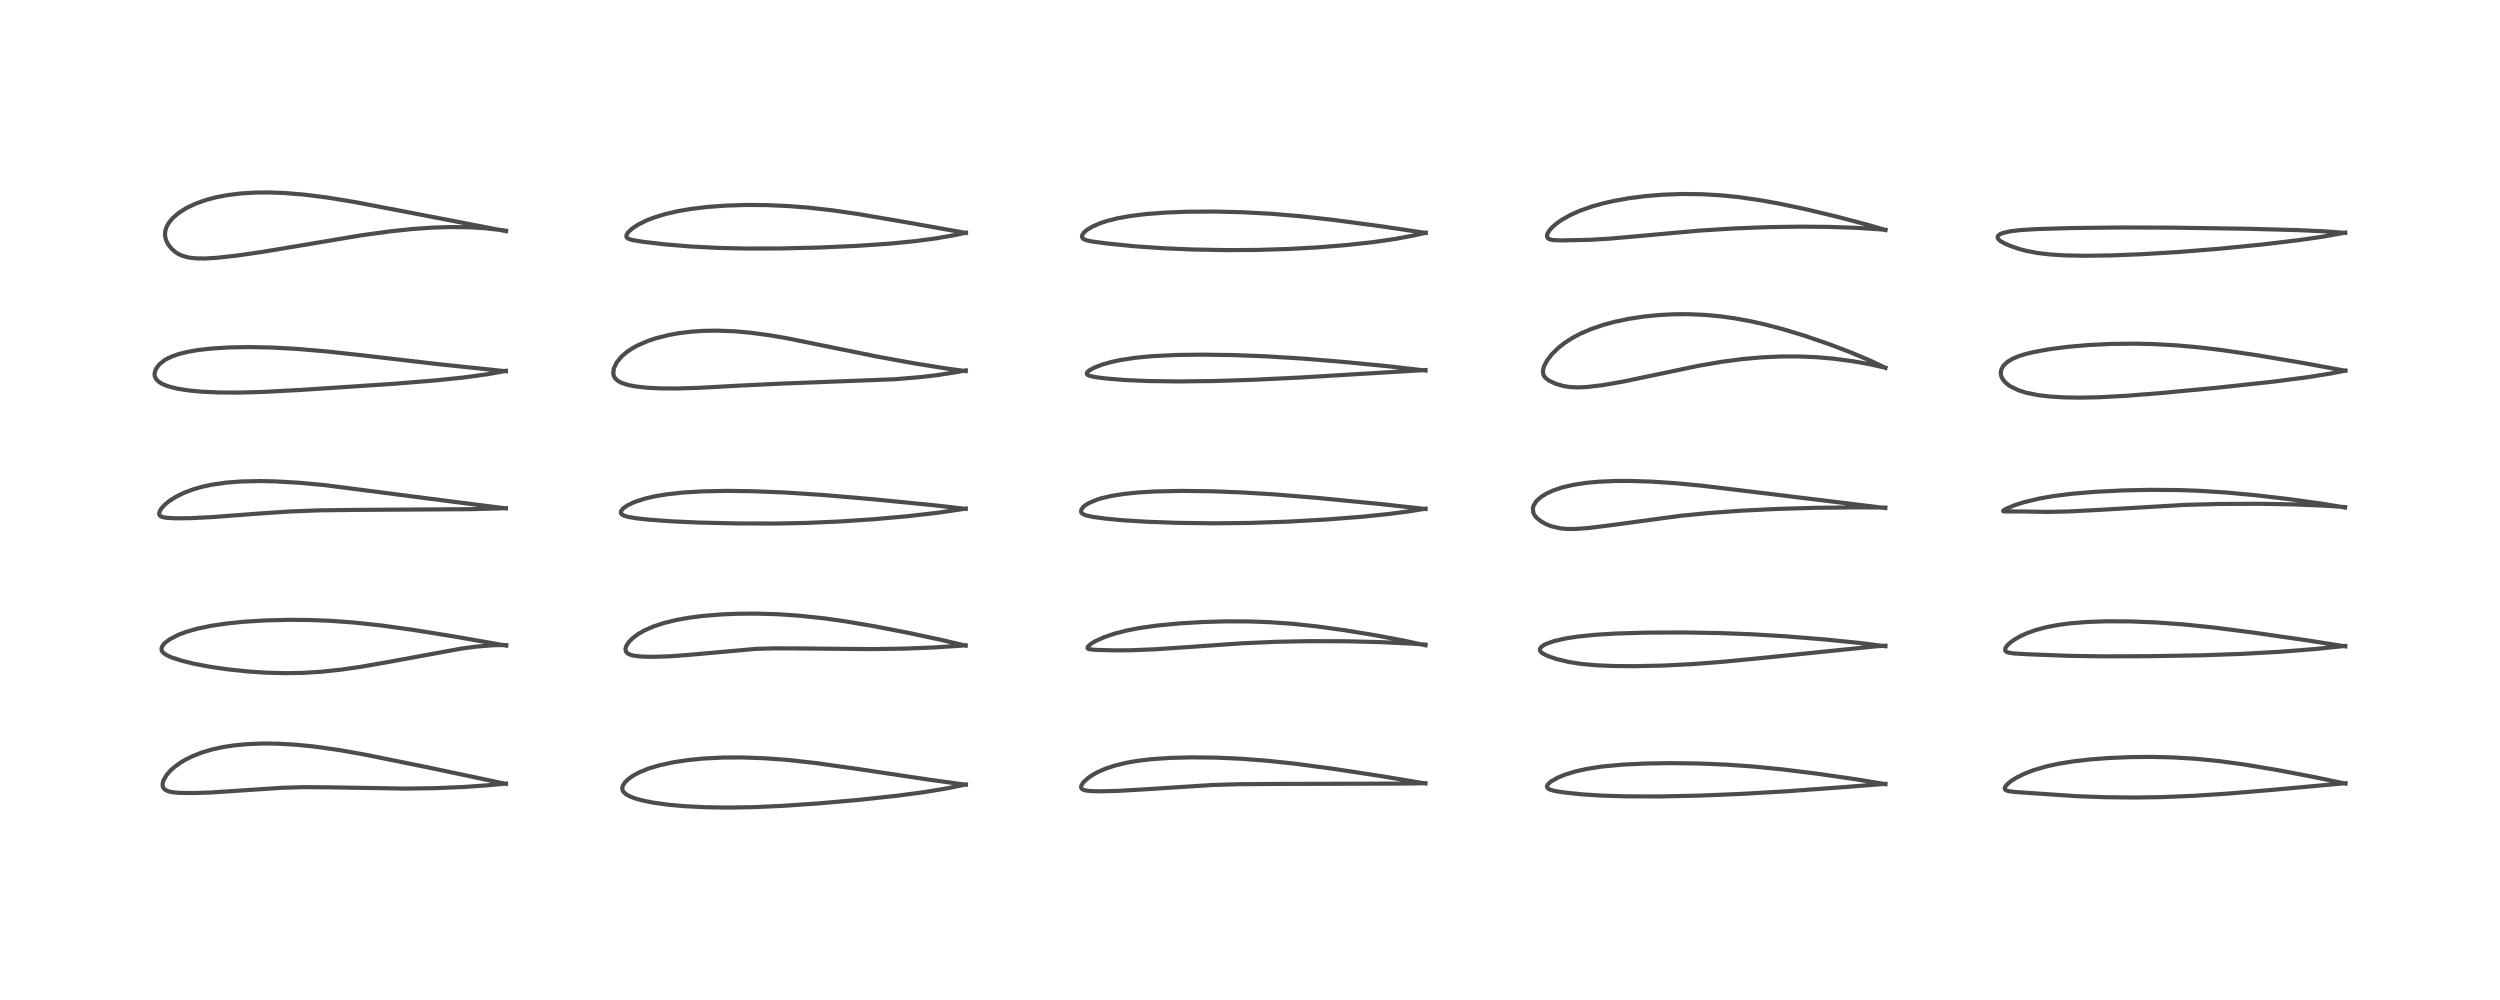 <?xml version="1.0" encoding="utf-8" standalone="no"?>
<!DOCTYPE svg PUBLIC "-//W3C//DTD SVG 1.1//EN"
  "http://www.w3.org/Graphics/SVG/1.1/DTD/svg11.dtd">
<!-- Created with matplotlib (https://matplotlib.org/) -->
<svg height="288pt" version="1.1" viewBox="0 0 720 288" width="720pt" xmlns="http://www.w3.org/2000/svg" xmlns:xlink="http://www.w3.org/1999/xlink">
 <defs>
  <style type="text/css">
*{stroke-linecap:butt;stroke-linejoin:round;}
  </style>
 </defs>
 <g id="figure_1">
  <g id="patch_1">
   <path d="M 0 288 
L 720 288 
L 720 0 
L 0 0 
z
" style="fill:#ffffff;"/>
  </g>
  <g id="axes_1">
   <g id="line2d_1">
    <path clip-path="url(#pa5596a2e72)" d="M 145.696 225.753 
L 122.768 220.913 
L 105.221 217.353 
L 97.504 215.987 
L 90.485 214.995 
L 85.214 214.469 
L 79.986 214.175 
L 75.812 214.129 
L 71.31 214.301 
L 67.494 214.66 
L 64.337 215.139 
L 61.249 215.804 
L 58.108 216.731 
L 55.334 217.825 
L 53.322 218.831 
L 51.885 219.696 
L 50.074 221.029 
L 49.013 222.001 
L 47.979 223.196 
L 47.066 224.795 
L 46.83 225.757 
L 46.871 226.439 
L 47.066 226.921 
L 47.511 227.414 
L 48.483 227.899 
L 49.709 228.173 
L 51.597 228.345 
L 55.648 228.4 
L 60.954 228.229 
L 70.024 227.625 
L 81.43 226.871 
L 87.631 226.699 
L 94.995 226.755 
L 116.809 227.112 
L 125.565 226.986 
L 133.643 226.647 
L 140.237 226.18 
L 145.692 225.662 
L 145.692 225.662 
" style="fill:none;stroke:#000000;stroke-linecap:square;stroke-opacity:0.7;stroke-width:1.2;"/>
   </g>
   <g id="line2d_2">
    <path clip-path="url(#pa5596a2e72)" d="M 145.802 185.939 
L 131.075 183.352 
L 118.725 181.367 
L 109.603 180.106 
L 102.051 179.295 
L 95.277 178.801 
L 89.426 178.566 
L 83.293 178.508 
L 76.31 178.681 
L 70.157 179.069 
L 65.143 179.587 
L 60.839 180.227 
L 56.9 181.042 
L 53.584 181.988 
L 51.518 182.764 
L 49.017 184.028 
L 47.576 185.083 
L 47.179 185.478 
L 46.59 186.382 
L 46.513 187.15 
L 46.75 187.683 
L 47.188 188.147 
L 48.126 188.754 
L 49.551 189.384 
L 52.428 190.307 
L 55.984 191.177 
L 60.487 192.033 
L 65.599 192.774 
L 71.507 193.39 
L 76.592 193.726 
L 82.339 193.874 
L 87.181 193.788 
L 92.448 193.467 
L 98.154 192.866 
L 103.993 192.025 
L 111.613 190.693 
L 132.815 186.803 
L 137.167 186.222 
L 142.113 185.815 
L 145.28 185.781 
L 145.787 185.798 
L 145.787 185.798 
" style="fill:none;stroke:#000000;stroke-linecap:square;stroke-opacity:0.7;stroke-width:1.2;"/>
   </g>
   <g id="line2d_3">
    <path clip-path="url(#pa5596a2e72)" d="M 145.689 146.419 
L 132.808 144.786 
L 93.275 139.682 
L 85.837 139.012 
L 79.342 138.642 
L 74.992 138.546 
L 69.324 138.665 
L 65.032 139.003 
L 60.998 139.589 
L 58.3 140.17 
L 55.709 140.911 
L 53.102 141.885 
L 50.781 143.01 
L 48.801 144.257 
L 47.536 145.286 
L 46.543 146.356 
L 46.021 147.191 
L 45.832 147.913 
L 45.967 148.389 
L 46.402 148.746 
L 47.196 149 
L 48.186 149.144 
L 50.684 149.272 
L 54.856 149.235 
L 61.161 148.918 
L 73.776 147.958 
L 83.357 147.309 
L 91.778 146.983 
L 102.202 146.854 
L 135.386 146.644 
L 145.666 146.365 
L 145.666 146.365 
" style="fill:none;stroke:#000000;stroke-linecap:square;stroke-opacity:0.7;stroke-width:1.2;"/>
   </g>
   <g id="line2d_4">
    <path clip-path="url(#pa5596a2e72)" d="M 145.677 106.919 
L 126.272 104.885 
L 104.35 102.333 
L 93.854 101.188 
L 85.204 100.46 
L 78.267 100.088 
L 71.483 99.957 
L 65.84 100.067 
L 60.859 100.381 
L 57.019 100.818 
L 54.168 101.308 
L 51.549 101.952 
L 49.394 102.71 
L 47.984 103.389 
L 47.303 103.798 
L 45.84 104.98 
L 44.849 106.356 
L 44.509 107.622 
L 44.574 108.309 
L 44.917 109.093 
L 45.657 109.894 
L 46.654 110.537 
L 48.254 111.205 
L 50.989 111.92 
L 54.485 112.471 
L 58.054 112.804 
L 62.998 113.029 
L 68.644 113.062 
L 75.817 112.871 
L 86.38 112.313 
L 113.045 110.56 
L 125.692 109.531 
L 133.595 108.706 
L 140.564 107.75 
L 144.027 107.132 
L 145.688 106.786 
L 145.688 106.786 
" style="fill:none;stroke:#000000;stroke-linecap:square;stroke-opacity:0.7;stroke-width:1.2;"/>
   </g>
   <g id="line2d_5">
    <path clip-path="url(#pa5596a2e72)" d="M 145.742 66.578 
L 118.597 61.327 
L 102.147 58.188 
L 94.561 56.936 
L 87.665 56.054 
L 81.886 55.581 
L 77.541 55.426 
L 73.722 55.456 
L 69.442 55.709 
L 65.571 56.18 
L 62.376 56.782 
L 59.288 57.596 
L 56.292 58.668 
L 53.613 59.953 
L 51.395 61.375 
L 49.724 62.828 
L 48.662 64.105 
L 47.925 65.431 
L 47.563 66.689 
L 47.534 67.956 
L 47.822 69.169 
L 48.426 70.383 
L 49.411 71.633 
L 50.592 72.649 
L 51.435 73.176 
L 52.498 73.664 
L 54.392 74.18 
L 56.68 74.426 
L 59.143 74.438 
L 62.377 74.247 
L 67.955 73.642 
L 75.787 72.511 
L 86.818 70.663 
L 104.195 67.746 
L 112.483 66.611 
L 118.895 65.944 
L 124.679 65.547 
L 130.09 65.389 
L 134.964 65.454 
L 139.502 65.717 
L 144.484 66.261 
L 145.744 66.448 
L 145.744 66.448 
" style="fill:none;stroke:#000000;stroke-linecap:square;stroke-opacity:0.7;stroke-width:1.2;"/>
   </g>
   <g id="line2d_6">
    <path clip-path="url(#pa5596a2e72)" d="M 278.179 226.001 
L 267.617 224.552 
L 247.518 221.532 
L 234.952 219.755 
L 227.062 218.885 
L 220.147 218.371 
L 213.631 218.144 
L 208.332 218.172 
L 202.662 218.451 
L 198.103 218.901 
L 193.839 219.55 
L 189.822 220.429 
L 186.684 221.379 
L 184.119 222.426 
L 182.332 223.393 
L 181.032 224.312 
L 180.056 225.244 
L 179.455 226.119 
L 179.227 226.803 
L 179.225 227.307 
L 179.373 227.761 
L 179.56 228.061 
L 180.413 228.819 
L 181.552 229.423 
L 183.088 229.998 
L 184.848 230.493 
L 187.975 231.138 
L 192.352 231.748 
L 197.144 232.177 
L 203.377 232.487 
L 209.664 232.583 
L 216.917 232.467 
L 225.289 232.093 
L 235.63 231.388 
L 247.344 230.364 
L 258.454 229.16 
L 265.915 228.169 
L 272.899 227.021 
L 278.149 225.924 
L 278.149 225.924 
" style="fill:none;stroke:#000000;stroke-linecap:square;stroke-opacity:0.7;stroke-width:1.2;"/>
   </g>
   <g id="line2d_7">
    <path clip-path="url(#pa5596a2e72)" d="M 278.11 185.954 
L 271.743 184.436 
L 261.391 182.219 
L 251.49 180.303 
L 243.039 178.878 
L 237.548 178.106 
L 230.105 177.311 
L 224.068 176.904 
L 218.158 176.722 
L 212.52 176.756 
L 207.67 176.96 
L 202.301 177.405 
L 198.281 177.928 
L 194.861 178.54 
L 191.169 179.44 
L 188.183 180.428 
L 185.59 181.57 
L 183.768 182.617 
L 182.184 183.803 
L 181.092 184.917 
L 180.428 185.925 
L 180.155 186.748 
L 180.142 187.167 
L 180.34 187.751 
L 180.834 188.237 
L 181.582 188.592 
L 182.603 188.85 
L 184.785 189.091 
L 188.184 189.167 
L 193.119 189.006 
L 198.928 188.561 
L 217.697 186.875 
L 222.964 186.724 
L 230.111 186.747 
L 250.805 186.947 
L 260.694 186.795 
L 268.983 186.467 
L 276.565 185.977 
L 278.106 185.86 
L 278.106 185.86 
" style="fill:none;stroke:#000000;stroke-linecap:square;stroke-opacity:0.7;stroke-width:1.2;"/>
   </g>
   <g id="line2d_8">
    <path clip-path="url(#pa5596a2e72)" d="M 278.119 146.553 
L 269.097 145.522 
L 251.999 143.833 
L 237.097 142.556 
L 226.076 141.838 
L 216.868 141.472 
L 209.356 141.375 
L 202.564 141.501 
L 196.795 141.837 
L 191.871 142.38 
L 188.306 142.993 
L 185.64 143.629 
L 182.831 144.551 
L 180.769 145.512 
L 179.487 146.397 
L 178.833 147.244 
L 178.814 147.766 
L 179.106 148.157 
L 179.675 148.488 
L 180.951 148.875 
L 183.272 149.267 
L 186.706 149.642 
L 193.239 150.13 
L 201.134 150.493 
L 212.31 150.751 
L 223.853 150.778 
L 232.361 150.6 
L 241.572 150.201 
L 251.611 149.539 
L 261.377 148.67 
L 270.202 147.652 
L 276.273 146.765 
L 278.132 146.45 
L 278.132 146.45 
" style="fill:none;stroke:#000000;stroke-linecap:square;stroke-opacity:0.7;stroke-width:1.2;"/>
   </g>
   <g id="line2d_9">
    <path clip-path="url(#pa5596a2e72)" d="M 278.115 106.874 
L 272.289 106.092 
L 262.815 104.564 
L 252.588 102.688 
L 240.392 100.21 
L 226.511 97.384 
L 221.382 96.515 
L 215.738 95.777 
L 211.551 95.415 
L 206.764 95.226 
L 202.72 95.281 
L 199.079 95.52 
L 195.384 95.976 
L 192.482 96.508 
L 188.942 97.408 
L 186.654 98.171 
L 183.701 99.442 
L 182.001 100.379 
L 180.551 101.355 
L 178.965 102.722 
L 177.592 104.403 
L 176.767 106.169 
L 176.622 107.576 
L 176.825 108.381 
L 177.122 108.902 
L 177.851 109.621 
L 178.851 110.195 
L 180.778 110.842 
L 182.979 111.28 
L 186.306 111.66 
L 189.975 111.853 
L 194.968 111.885 
L 201.283 111.696 
L 213.075 111.05 
L 224.985 110.48 
L 257.608 109.223 
L 264.549 108.654 
L 269.94 108.038 
L 275.795 107.123 
L 278.136 106.675 
L 278.136 106.675 
" style="fill:none;stroke:#000000;stroke-linecap:square;stroke-opacity:0.7;stroke-width:1.2;"/>
   </g>
   <g id="line2d_10">
    <path clip-path="url(#pa5596a2e72)" d="M 278.177 67.084 
L 260.327 63.895 
L 247.333 61.675 
L 239.712 60.569 
L 232.765 59.787 
L 227.099 59.343 
L 220.658 59.066 
L 214.901 59.029 
L 209.08 59.21 
L 203.913 59.583 
L 199.091 60.156 
L 195.173 60.827 
L 191.716 61.625 
L 188.313 62.664 
L 186.343 63.426 
L 183.772 64.69 
L 181.959 65.9 
L 180.877 66.931 
L 180.418 67.712 
L 180.404 68.202 
L 180.676 68.573 
L 181.212 68.862 
L 182.278 69.161 
L 185.163 69.633 
L 191.387 70.364 
L 199.012 70.997 
L 206.771 71.393 
L 214.793 71.579 
L 224.774 71.553 
L 235.703 71.296 
L 246.694 70.817 
L 255.912 70.193 
L 263.438 69.464 
L 269.571 68.655 
L 274.927 67.716 
L 278.165 67.014 
L 278.165 67.014 
" style="fill:none;stroke:#000000;stroke-linecap:square;stroke-opacity:0.7;stroke-width:1.2;"/>
   </g>
   <g id="line2d_11">
    <path clip-path="url(#pa5596a2e72)" d="M 410.526 225.642 
L 398.178 223.581 
L 384.081 221.426 
L 372.782 219.923 
L 364.767 219.075 
L 357.412 218.517 
L 350.122 218.195 
L 343.131 218.121 
L 337.039 218.276 
L 331.479 218.657 
L 327.573 219.123 
L 324.456 219.663 
L 321.155 220.463 
L 318.343 221.4 
L 316.257 222.309 
L 314.99 222.984 
L 313.419 224.019 
L 312.027 225.293 
L 311.426 226.25 
L 311.353 226.724 
L 311.494 227.094 
L 311.81 227.365 
L 312.691 227.663 
L 314.087 227.83 
L 316.711 227.9 
L 321.939 227.779 
L 330.17 227.299 
L 349.013 226.087 
L 356.923 225.849 
L 368.075 225.77 
L 403.754 225.674 
L 410.519 225.57 
L 410.519 225.57 
" style="fill:none;stroke:#000000;stroke-linecap:square;stroke-opacity:0.7;stroke-width:1.2;"/>
   </g>
   <g id="line2d_12">
    <path clip-path="url(#pa5596a2e72)" d="M 410.554 185.847 
L 404.056 184.448 
L 395.824 182.911 
L 387.234 181.503 
L 378.963 180.366 
L 371.999 179.632 
L 365.622 179.185 
L 359.635 178.971 
L 353.011 178.952 
L 346.497 179.135 
L 339.543 179.55 
L 333.17 180.167 
L 328.059 180.896 
L 324.606 181.564 
L 320.862 182.525 
L 317.931 183.529 
L 315.379 184.698 
L 314.111 185.482 
L 313.264 186.278 
L 313.193 186.677 
L 313.417 186.864 
L 314.021 187.022 
L 315.751 187.17 
L 320.879 187.311 
L 325.769 187.27 
L 332.647 186.991 
L 343.501 186.266 
L 357.636 185.273 
L 367.425 184.84 
L 376.975 184.654 
L 387.224 184.677 
L 397.29 184.917 
L 406.686 185.371 
L 410.537 185.645 
L 410.537 185.645 
" style="fill:none;stroke:#000000;stroke-linecap:square;stroke-opacity:0.7;stroke-width:1.2;"/>
   </g>
   <g id="line2d_13">
    <path clip-path="url(#pa5596a2e72)" d="M 410.535 146.583 
L 398.224 145.23 
L 379.599 143.41 
L 366.956 142.377 
L 358.144 141.84 
L 349.231 141.492 
L 340.483 141.378 
L 332.587 141.543 
L 327.698 141.838 
L 323.732 142.247 
L 320.1 142.824 
L 317.295 143.477 
L 316.083 143.845 
L 313.624 144.863 
L 312.492 145.568 
L 311.901 146.086 
L 311.371 146.923 
L 311.392 147.52 
L 311.602 147.824 
L 311.995 148.109 
L 312.841 148.446 
L 314.75 148.863 
L 318.506 149.372 
L 323.283 149.825 
L 330.127 150.254 
L 338.773 150.571 
L 349.351 150.715 
L 359.669 150.61 
L 370.402 150.254 
L 381.725 149.635 
L 392.02 148.842 
L 399.817 148.047 
L 405.764 147.274 
L 410.556 146.503 
L 410.556 146.503 
" style="fill:none;stroke:#000000;stroke-linecap:square;stroke-opacity:0.7;stroke-width:1.2;"/>
   </g>
   <g id="line2d_14">
    <path clip-path="url(#pa5596a2e72)" d="M 410.545 106.717 
L 400.998 105.609 
L 387.124 104.248 
L 374.813 103.244 
L 364.509 102.619 
L 354.704 102.254 
L 346.177 102.138 
L 338.867 102.228 
L 331.728 102.576 
L 327.048 103.025 
L 322.551 103.715 
L 319.997 104.268 
L 317.287 105.045 
L 315.078 105.91 
L 313.734 106.664 
L 313.179 107.152 
L 312.999 107.483 
L 313.045 107.78 
L 313.363 108.055 
L 313.782 108.232 
L 315.393 108.595 
L 318.569 109.004 
L 323.898 109.443 
L 330.695 109.741 
L 339.155 109.851 
L 349.348 109.739 
L 360.452 109.395 
L 374.634 108.717 
L 394.906 107.504 
L 410.547 106.571 
L 410.547 106.571 
" style="fill:none;stroke:#000000;stroke-linecap:square;stroke-opacity:0.7;stroke-width:1.2;"/>
   </g>
   <g id="line2d_15">
    <path clip-path="url(#pa5596a2e72)" d="M 410.606 67.082 
L 398.275 65.24 
L 384.239 63.359 
L 374.4 62.261 
L 365.93 61.554 
L 357.803 61.121 
L 349.904 60.93 
L 341.992 60.978 
L 335.869 61.21 
L 330.121 61.642 
L 325.422 62.222 
L 321.908 62.857 
L 318.824 63.632 
L 316.897 64.266 
L 314.548 65.293 
L 313.059 66.202 
L 312.259 66.883 
L 311.693 67.675 
L 311.604 68.196 
L 311.816 68.633 
L 312.162 68.899 
L 312.901 69.201 
L 314.481 69.548 
L 318.778 70.12 
L 326.514 70.903 
L 334.957 71.491 
L 343.462 71.852 
L 353.094 72.031 
L 361.799 71.985 
L 371.031 71.707 
L 379.134 71.266 
L 387.255 70.625 
L 395.106 69.78 
L 401.716 68.836 
L 407.24 67.804 
L 410.576 67.031 
L 410.576 67.031 
" style="fill:none;stroke:#000000;stroke-linecap:square;stroke-opacity:0.7;stroke-width:1.2;"/>
   </g>
   <g id="line2d_16">
    <path clip-path="url(#pa5596a2e72)" d="M 543.004 225.839 
L 534.635 224.45 
L 523.424 222.834 
L 513.341 221.587 
L 504.897 220.753 
L 497.146 220.21 
L 489.214 219.886 
L 481.154 219.783 
L 473.907 219.895 
L 467.351 220.209 
L 461.6 220.74 
L 457.206 221.402 
L 453.869 222.134 
L 450.677 223.112 
L 448.71 223.921 
L 446.734 225.036 
L 445.823 225.841 
L 445.518 226.451 
L 445.609 226.858 
L 446.004 227.213 
L 446.679 227.507 
L 448.001 227.841 
L 450.49 228.234 
L 455.756 228.781 
L 461.539 229.143 
L 468.553 229.353 
L 478.095 229.373 
L 489.056 229.147 
L 501.299 228.654 
L 514.752 227.875 
L 530.926 226.695 
L 543.003 225.746 
L 543.003 225.746 
" style="fill:none;stroke:#000000;stroke-linecap:square;stroke-opacity:0.7;stroke-width:1.2;"/>
   </g>
   <g id="line2d_17">
    <path clip-path="url(#pa5596a2e72)" d="M 542.986 186.108 
L 535.525 185.167 
L 525.337 184.144 
L 514.112 183.243 
L 504.287 182.66 
L 495.464 182.325 
L 484.915 182.147 
L 474.072 182.198 
L 465.147 182.467 
L 459.263 182.834 
L 454.197 183.359 
L 450.934 183.867 
L 447.598 184.629 
L 445.414 185.394 
L 444.452 185.895 
L 443.786 186.427 
L 443.486 186.946 
L 443.535 187.427 
L 443.873 187.87 
L 444.508 188.325 
L 445.903 188.987 
L 448.349 189.816 
L 451.943 190.674 
L 455.48 191.218 
L 459.962 191.615 
L 464.903 191.817 
L 470.837 191.86 
L 479.151 191.676 
L 487.492 191.255 
L 495.822 190.622 
L 507.521 189.49 
L 540.314 186.133 
L 543.007 185.956 
L 543.007 185.956 
" style="fill:none;stroke:#000000;stroke-linecap:square;stroke-opacity:0.7;stroke-width:1.2;"/>
   </g>
   <g id="line2d_18">
    <path clip-path="url(#pa5596a2e72)" d="M 542.98 146.315 
L 510.555 142.344 
L 490.323 139.902 
L 482.753 139.18 
L 475.987 138.722 
L 469.507 138.509 
L 465.167 138.524 
L 460.387 138.734 
L 456.89 139.058 
L 453.119 139.631 
L 449.962 140.366 
L 447.436 141.205 
L 445.337 142.171 
L 443.75 143.179 
L 442.59 144.22 
L 442.3 144.562 
L 441.644 145.678 
L 441.461 146.361 
L 441.608 147.707 
L 441.985 148.433 
L 442.579 149.151 
L 443.874 150.187 
L 445.37 151.006 
L 446.772 151.557 
L 449.395 152.167 
L 451.338 152.341 
L 453.814 152.336 
L 457.418 152.069 
L 463.725 151.287 
L 483.863 148.563 
L 492.089 147.753 
L 501.271 147.09 
L 511.414 146.589 
L 522.702 146.25 
L 534.8 146.116 
L 542.972 146.17 
L 542.972 146.17 
" style="fill:none;stroke:#000000;stroke-linecap:square;stroke-opacity:0.7;stroke-width:1.2;"/>
   </g>
   <g id="line2d_19">
    <path clip-path="url(#pa5596a2e72)" d="M 542.986 105.935 
L 538.808 103.937 
L 533.074 101.515 
L 526.994 99.195 
L 519.748 96.704 
L 513.414 94.782 
L 508.134 93.398 
L 503.778 92.432 
L 499.182 91.609 
L 495.511 91.108 
L 490.947 90.685 
L 486.481 90.489 
L 482.075 90.507 
L 477.632 90.739 
L 473.373 91.17 
L 469.014 91.838 
L 465.054 92.673 
L 461.723 93.576 
L 458.13 94.809 
L 455.139 96.104 
L 452.841 97.323 
L 450.598 98.77 
L 448.821 100.165 
L 446.946 102.005 
L 445.608 103.74 
L 444.751 105.338 
L 444.463 106.231 
L 444.368 107.142 
L 444.481 107.814 
L 444.695 108.293 
L 445.223 108.945 
L 446.18 109.65 
L 448.129 110.555 
L 450.354 111.191 
L 452.114 111.463 
L 454.514 111.574 
L 457.002 111.465 
L 461.645 110.916 
L 467.696 109.852 
L 476.54 107.995 
L 489.223 105.336 
L 495.764 104.21 
L 501.729 103.422 
L 507.327 102.918 
L 512.848 102.663 
L 518.177 102.657 
L 523.115 102.869 
L 528.188 103.31 
L 533.983 104.091 
L 538.713 104.947 
L 543.008 105.907 
L 543.008 105.907 
" style="fill:none;stroke:#000000;stroke-linecap:square;stroke-opacity:0.7;stroke-width:1.2;"/>
   </g>
   <g id="line2d_20">
    <path clip-path="url(#pa5596a2e72)" d="M 543.021 66.251 
L 538.293 64.857 
L 529.105 62.42 
L 519.956 60.233 
L 512.418 58.644 
L 506.589 57.601 
L 500.343 56.72 
L 495.802 56.263 
L 490.108 55.929 
L 484.684 55.864 
L 478.749 56.078 
L 473.723 56.499 
L 469.311 57.065 
L 464.921 57.839 
L 461.641 58.583 
L 458.588 59.435 
L 454.887 60.744 
L 452.154 61.976 
L 449.631 63.415 
L 448.377 64.295 
L 446.922 65.56 
L 446.139 66.473 
L 445.625 67.403 
L 445.52 68.008 
L 445.733 68.559 
L 446.228 68.9 
L 447.233 69.142 
L 449.573 69.24 
L 457.907 69.063 
L 463.622 68.725 
L 472.994 67.896 
L 489.37 66.418 
L 499.13 65.803 
L 509.071 65.417 
L 518.016 65.277 
L 526.275 65.335 
L 534.653 65.614 
L 541.361 66.046 
L 543.014 66.193 
L 543.014 66.193 
" style="fill:none;stroke:#000000;stroke-linecap:square;stroke-opacity:0.7;stroke-width:1.2;"/>
   </g>
   <g id="line2d_21">
    <path clip-path="url(#pa5596a2e72)" d="M 675.491 225.678 
L 665.941 223.686 
L 655.705 221.74 
L 645.935 220.115 
L 638.949 219.177 
L 632.445 218.534 
L 625.86 218.137 
L 619.855 217.99 
L 613.85 218.036 
L 607.18 218.314 
L 601.765 218.735 
L 597.025 219.285 
L 592.861 219.959 
L 589.338 220.727 
L 585.712 221.791 
L 583.047 222.823 
L 580.785 223.944 
L 579.321 224.855 
L 578.274 225.675 
L 577.554 226.48 
L 577.347 227.028 
L 577.427 227.336 
L 577.663 227.562 
L 578.396 227.836 
L 580.327 228.09 
L 598.098 229.302 
L 606.143 229.596 
L 614.96 229.687 
L 622.514 229.573 
L 631.554 229.205 
L 641.548 228.56 
L 654.274 227.499 
L 675.463 225.557 
L 675.463 225.557 
" style="fill:none;stroke:#000000;stroke-linecap:square;stroke-opacity:0.7;stroke-width:1.2;"/>
   </g>
   <g id="line2d_22">
    <path clip-path="url(#pa5596a2e72)" d="M 675.436 186.155 
L 664.672 184.453 
L 648.799 182.159 
L 637.358 180.701 
L 628.771 179.824 
L 620.969 179.26 
L 613.748 178.968 
L 606.683 178.933 
L 601.217 179.122 
L 596.408 179.502 
L 592.745 179.981 
L 589.336 180.632 
L 586.11 181.502 
L 583.549 182.438 
L 581.976 183.16 
L 580.055 184.26 
L 578.908 185.1 
L 577.96 186.027 
L 577.548 186.671 
L 577.46 187.213 
L 577.611 187.522 
L 577.861 187.721 
L 578.562 187.979 
L 580.008 188.192 
L 583.636 188.412 
L 595.981 188.882 
L 605.684 189.028 
L 619.159 188.981 
L 634.278 188.72 
L 645.719 188.316 
L 657.065 187.683 
L 666.581 186.934 
L 675.416 186.026 
L 675.416 186.026 
" style="fill:none;stroke:#000000;stroke-linecap:square;stroke-opacity:0.7;stroke-width:1.2;"/>
   </g>
   <g id="line2d_23">
    <path clip-path="url(#pa5596a2e72)" d="M 675.38 146.17 
L 669.106 145.115 
L 659.778 143.811 
L 650.07 142.673 
L 641.209 141.849 
L 633.301 141.344 
L 627.529 141.137 
L 619.125 141.075 
L 611.509 141.239 
L 603.321 141.646 
L 596.701 142.201 
L 591.366 142.874 
L 587.251 143.599 
L 583.068 144.598 
L 580.344 145.448 
L 577.799 146.501 
L 576.962 147.027 
L 576.921 147.235 
L 577.327 147.291 
L 582.952 147.311 
L 589.535 147.435 
L 595.762 147.301 
L 604.868 146.833 
L 629.416 145.395 
L 639.393 145.136 
L 650.451 145.089 
L 660.393 145.259 
L 669.679 145.642 
L 675.368 146.033 
L 675.368 146.033 
" style="fill:none;stroke:#000000;stroke-linecap:square;stroke-opacity:0.7;stroke-width:1.2;"/>
   </g>
   <g id="line2d_24">
    <path clip-path="url(#pa5596a2e72)" d="M 675.461 106.775 
L 663.281 104.535 
L 650.056 102.311 
L 639.788 100.808 
L 633.009 100.006 
L 626.612 99.443 
L 620.2 99.095 
L 614.857 98.977 
L 607.961 99.055 
L 601.691 99.356 
L 595.64 99.874 
L 590.325 100.554 
L 585.607 101.413 
L 583.527 101.918 
L 581.575 102.514 
L 579.615 103.324 
L 578.094 104.247 
L 576.928 105.394 
L 576.347 106.525 
L 576.224 107.601 
L 576.315 108.16 
L 576.74 109.142 
L 577.549 110.146 
L 578.485 110.924 
L 578.981 111.255 
L 581.291 112.388 
L 583.612 113.126 
L 587.024 113.81 
L 590.508 114.214 
L 594.559 114.452 
L 599.103 114.52 
L 604.694 114.402 
L 612.365 113.99 
L 622.348 113.198 
L 638.634 111.655 
L 654.597 109.933 
L 664.699 108.625 
L 671.433 107.536 
L 675.457 106.728 
L 675.457 106.728 
" style="fill:none;stroke:#000000;stroke-linecap:square;stroke-opacity:0.7;stroke-width:1.2;"/>
   </g>
   <g id="line2d_25">
    <path clip-path="url(#pa5596a2e72)" d="M 675.392 67.06 
L 670.052 66.658 
L 661.663 66.271 
L 648.005 65.899 
L 626.009 65.566 
L 610.826 65.513 
L 596.656 65.676 
L 586.371 65.982 
L 581.861 66.269 
L 579.016 66.605 
L 576.754 67.125 
L 575.946 67.482 
L 575.426 67.928 
L 575.292 68.277 
L 575.459 68.812 
L 576.046 69.372 
L 577.268 70.082 
L 579.194 70.912 
L 581.699 71.754 
L 583.766 72.289 
L 587.028 72.89 
L 590.495 73.287 
L 594.68 73.548 
L 600.526 73.664 
L 608.285 73.552 
L 616.94 73.208 
L 627.506 72.569 
L 638.893 71.661 
L 651.32 70.439 
L 662.126 69.151 
L 669.053 68.148 
L 674.49 67.167 
L 675.388 66.978 
L 675.388 66.978 
" style="fill:none;stroke:#000000;stroke-linecap:square;stroke-opacity:0.7;stroke-width:1.2;"/>
   </g>
  </g>
 </g>
 <defs>
  <clipPath id="pa5596a2e72">
   <rect height="262.08" width="694.08" x="12.96" y="12.96"/>
  </clipPath>
 </defs>
</svg>
